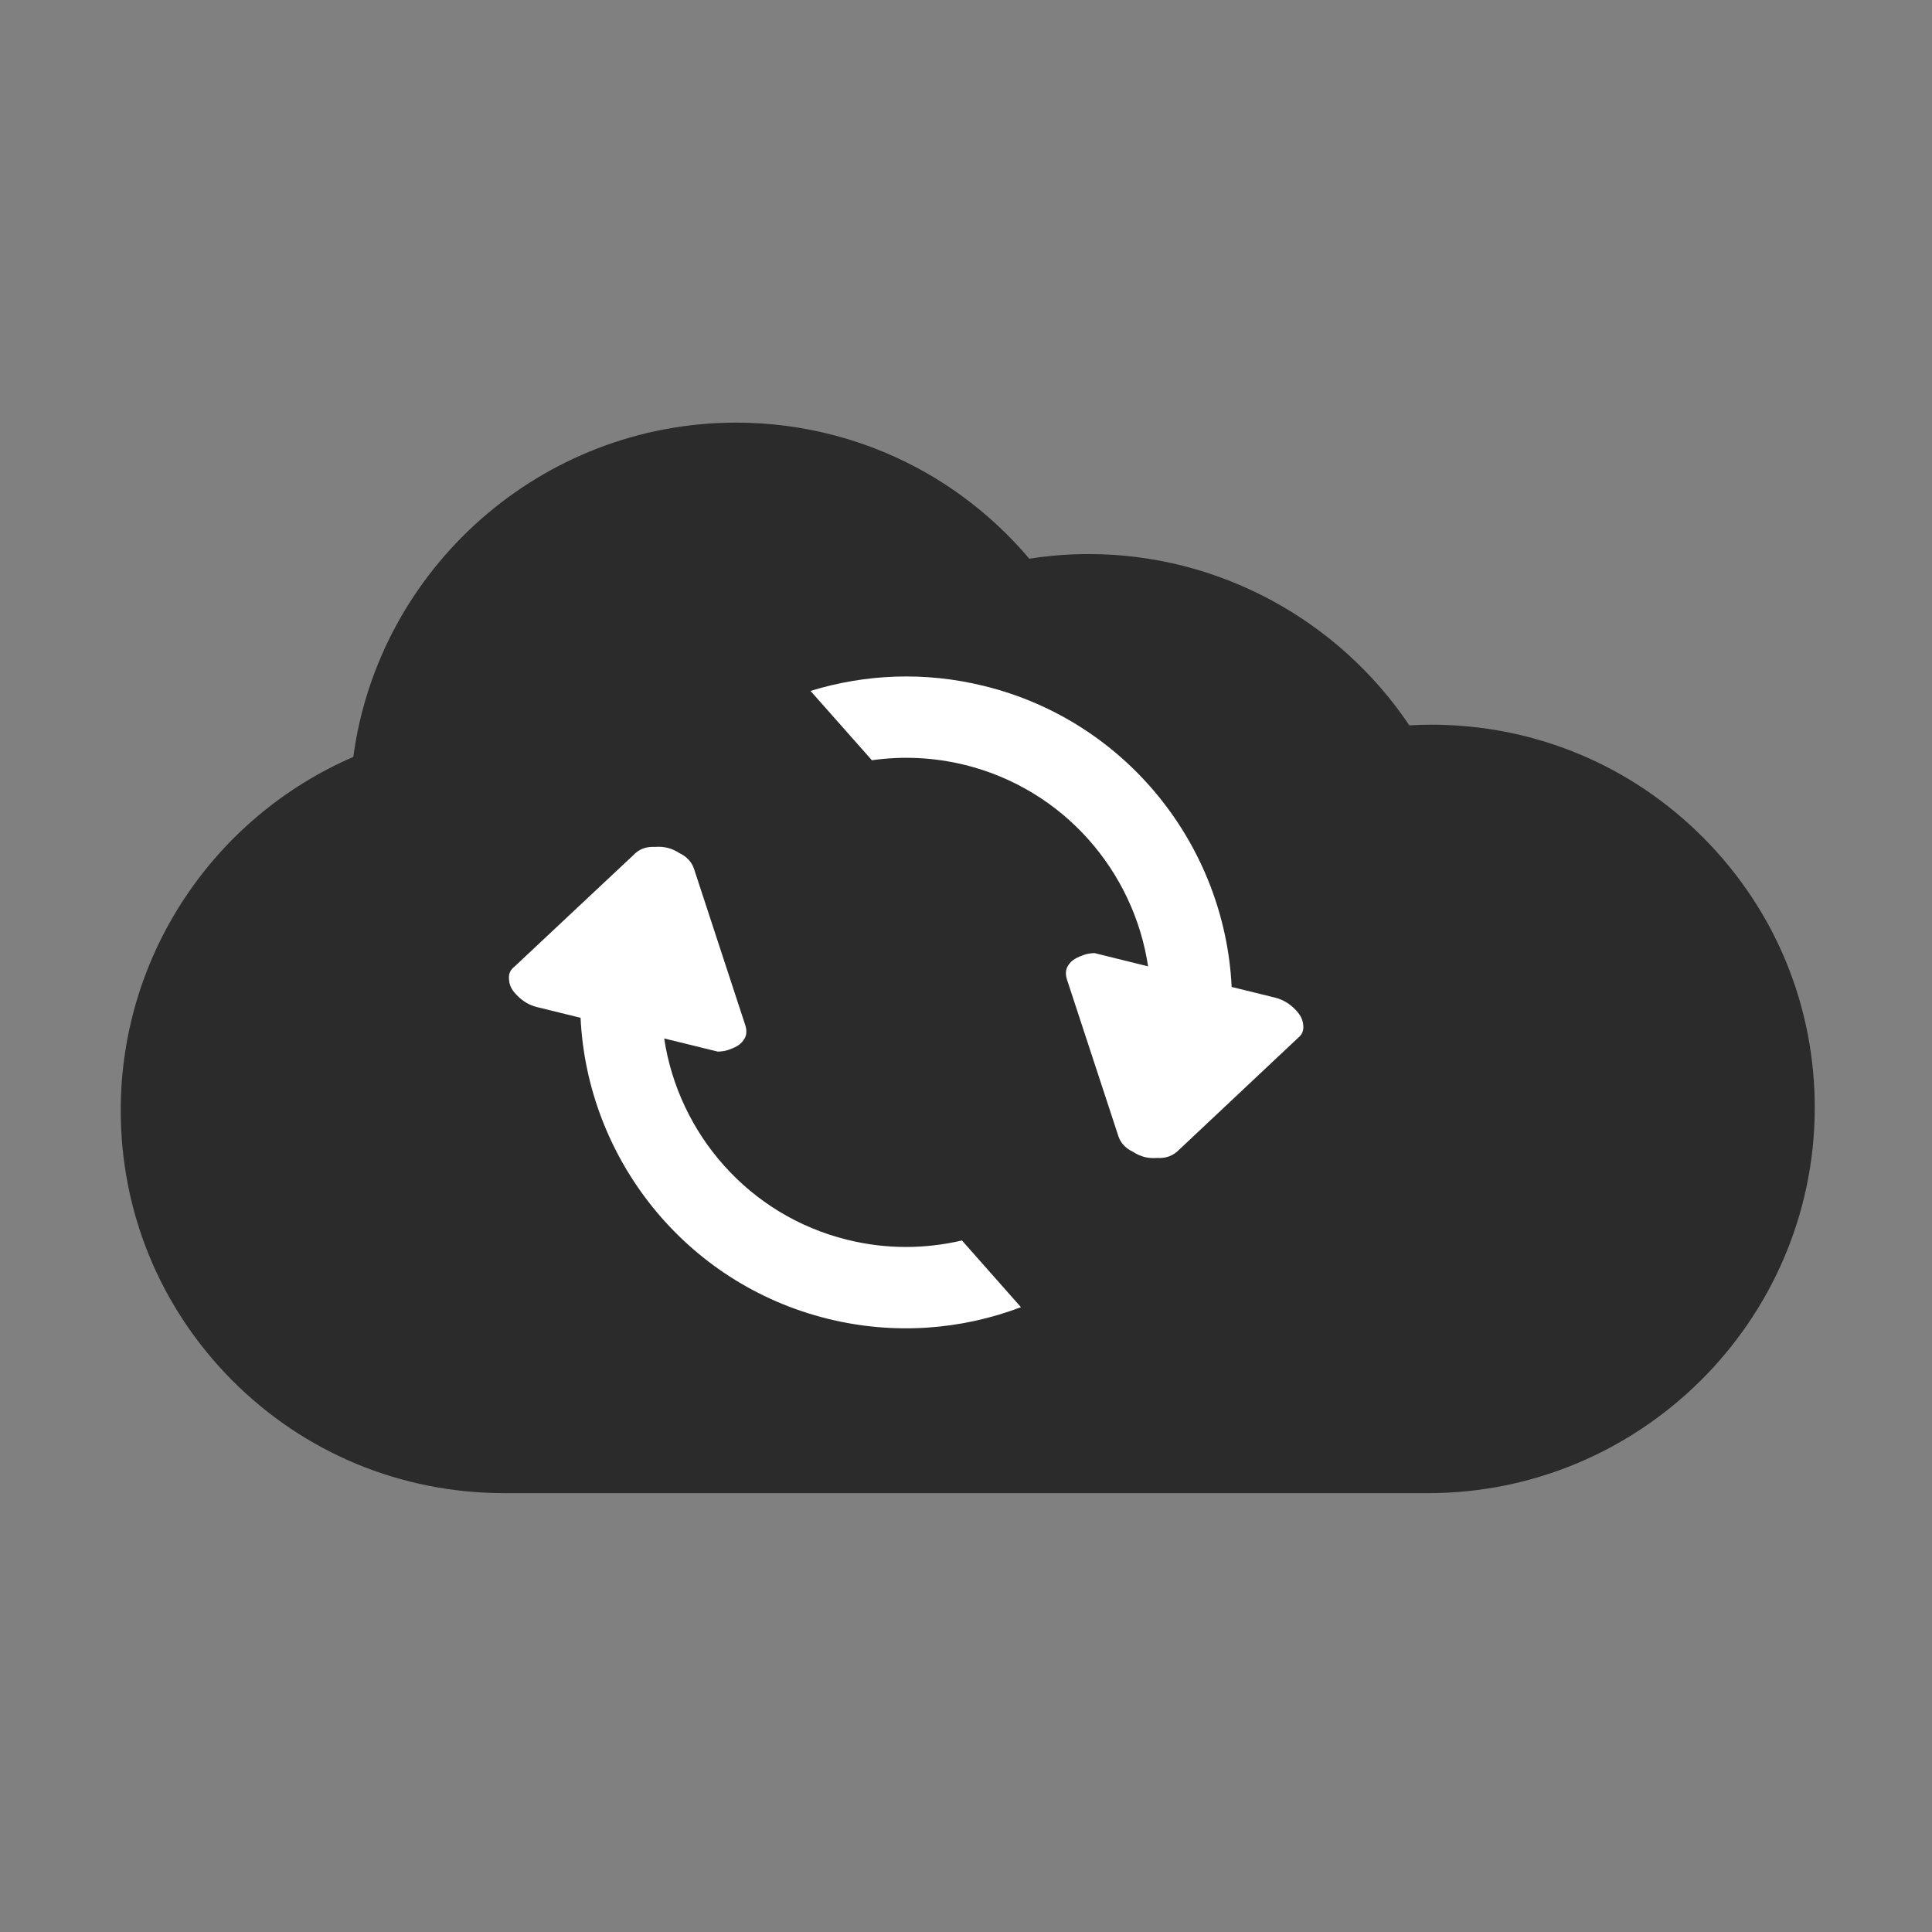 <?xml version="1.0" encoding="iso-8859-1"?>
<!-- Generator: Adobe Illustrator 15.1.0, SVG Export Plug-In . SVG Version: 6.00 Build 0)  -->
<!DOCTYPE svg PUBLIC "-//W3C//DTD SVG 1.1//EN" "http://www.w3.org/Graphics/SVG/1.1/DTD/svg11.dtd">
<svg version="1.1" xmlns="http://www.w3.org/2000/svg" xmlns:xlink="http://www.w3.org/1999/xlink" x="0px" y="0px" width="32px"
	 height="32px" viewBox="0 0 32 32" style="enable-background:new 0 0 32 32;" xml:space="preserve">
<rect x="0" y="0" width="32" height="32" fill="#808080" stroke="none"/>
<g id="Layer_1">
	<g id="Layer_2">
	</g>
	<path style="fill:#2B2B2B;" d="M23.656,24.731H8.354c-1.707,0-3.309-0.663-4.51-1.869C2.647,21.657,1.992,20.06,2,18.361
		c0.011-2.56,1.552-4.83,3.852-5.824C6.269,9.418,8.96,7,12.195,7c1.12,0,2.22,0.295,3.183,0.853
		c0.633,0.368,1.199,0.843,1.67,1.401c0.326-0.051,0.656-0.077,0.986-0.077c2.146,0,4.134,1.087,5.309,2.837
		c0.12-0.007,0.239-0.011,0.359-0.011c1.707,0,3.309,0.665,4.509,1.871c1.198,1.203,1.854,2.801,1.847,4.501
		C30.041,21.88,27.168,24.731,23.656,24.731L23.656,24.731z"/>
	<g>
		<g>
			<path style="fill:#FFFFFF;" d="M21.437,16.704c-0.092-0.089-0.192-0.147-0.316-0.18l-0.721-0.177
				c-0.111-2.323-1.728-4.401-4.099-4.985c-0.983-0.243-1.972-0.197-2.876,0.082l1.016,1.148c0.5-0.071,1.02-0.05,1.539,0.077
				c1.639,0.405,2.799,1.761,3.036,3.337l-0.888-0.22c-0.06,0.002-0.12,0.011-0.174,0.029c-0.107,0.039-0.2,0.081-0.255,0.166
				c-0.05,0.069-0.055,0.15-0.028,0.239l0.841,2.562c0.034,0.124,0.106,0.226,0.253,0.295c0.127,0.083,0.251,0.114,0.401,0.102
				c0.161,0.01,0.273-0.044,0.364-0.136l1.964-1.847c0.081-0.062,0.102-0.14,0.091-0.224C21.575,16.871,21.528,16.793,21.437,16.704
				z M14.036,20.535c-1.638-0.403-2.798-1.761-3.035-3.335l0.888,0.218c0.061-0.001,0.12-0.01,0.174-0.028
				c0.107-0.037,0.199-0.08,0.254-0.165c0.051-0.068,0.056-0.149,0.029-0.239l-0.84-2.562c-0.035-0.123-0.107-0.224-0.253-0.294
				c-0.127-0.082-0.25-0.113-0.401-0.103c-0.163-0.008-0.274,0.044-0.363,0.138L8.522,16.01c-0.082,0.062-0.101,0.138-0.09,0.224
				c0.008,0.101,0.054,0.178,0.146,0.267C8.67,16.59,8.77,16.649,8.893,16.68l0.723,0.178c0.11,2.323,1.727,4.401,4.098,4.986
				c1.101,0.271,2.209,0.182,3.196-0.193l-0.977-1.105C15.327,20.688,14.682,20.695,14.036,20.535z"/>
		</g>
	</g>
</g>
<g id="Layer_3">
</g>
</svg>
